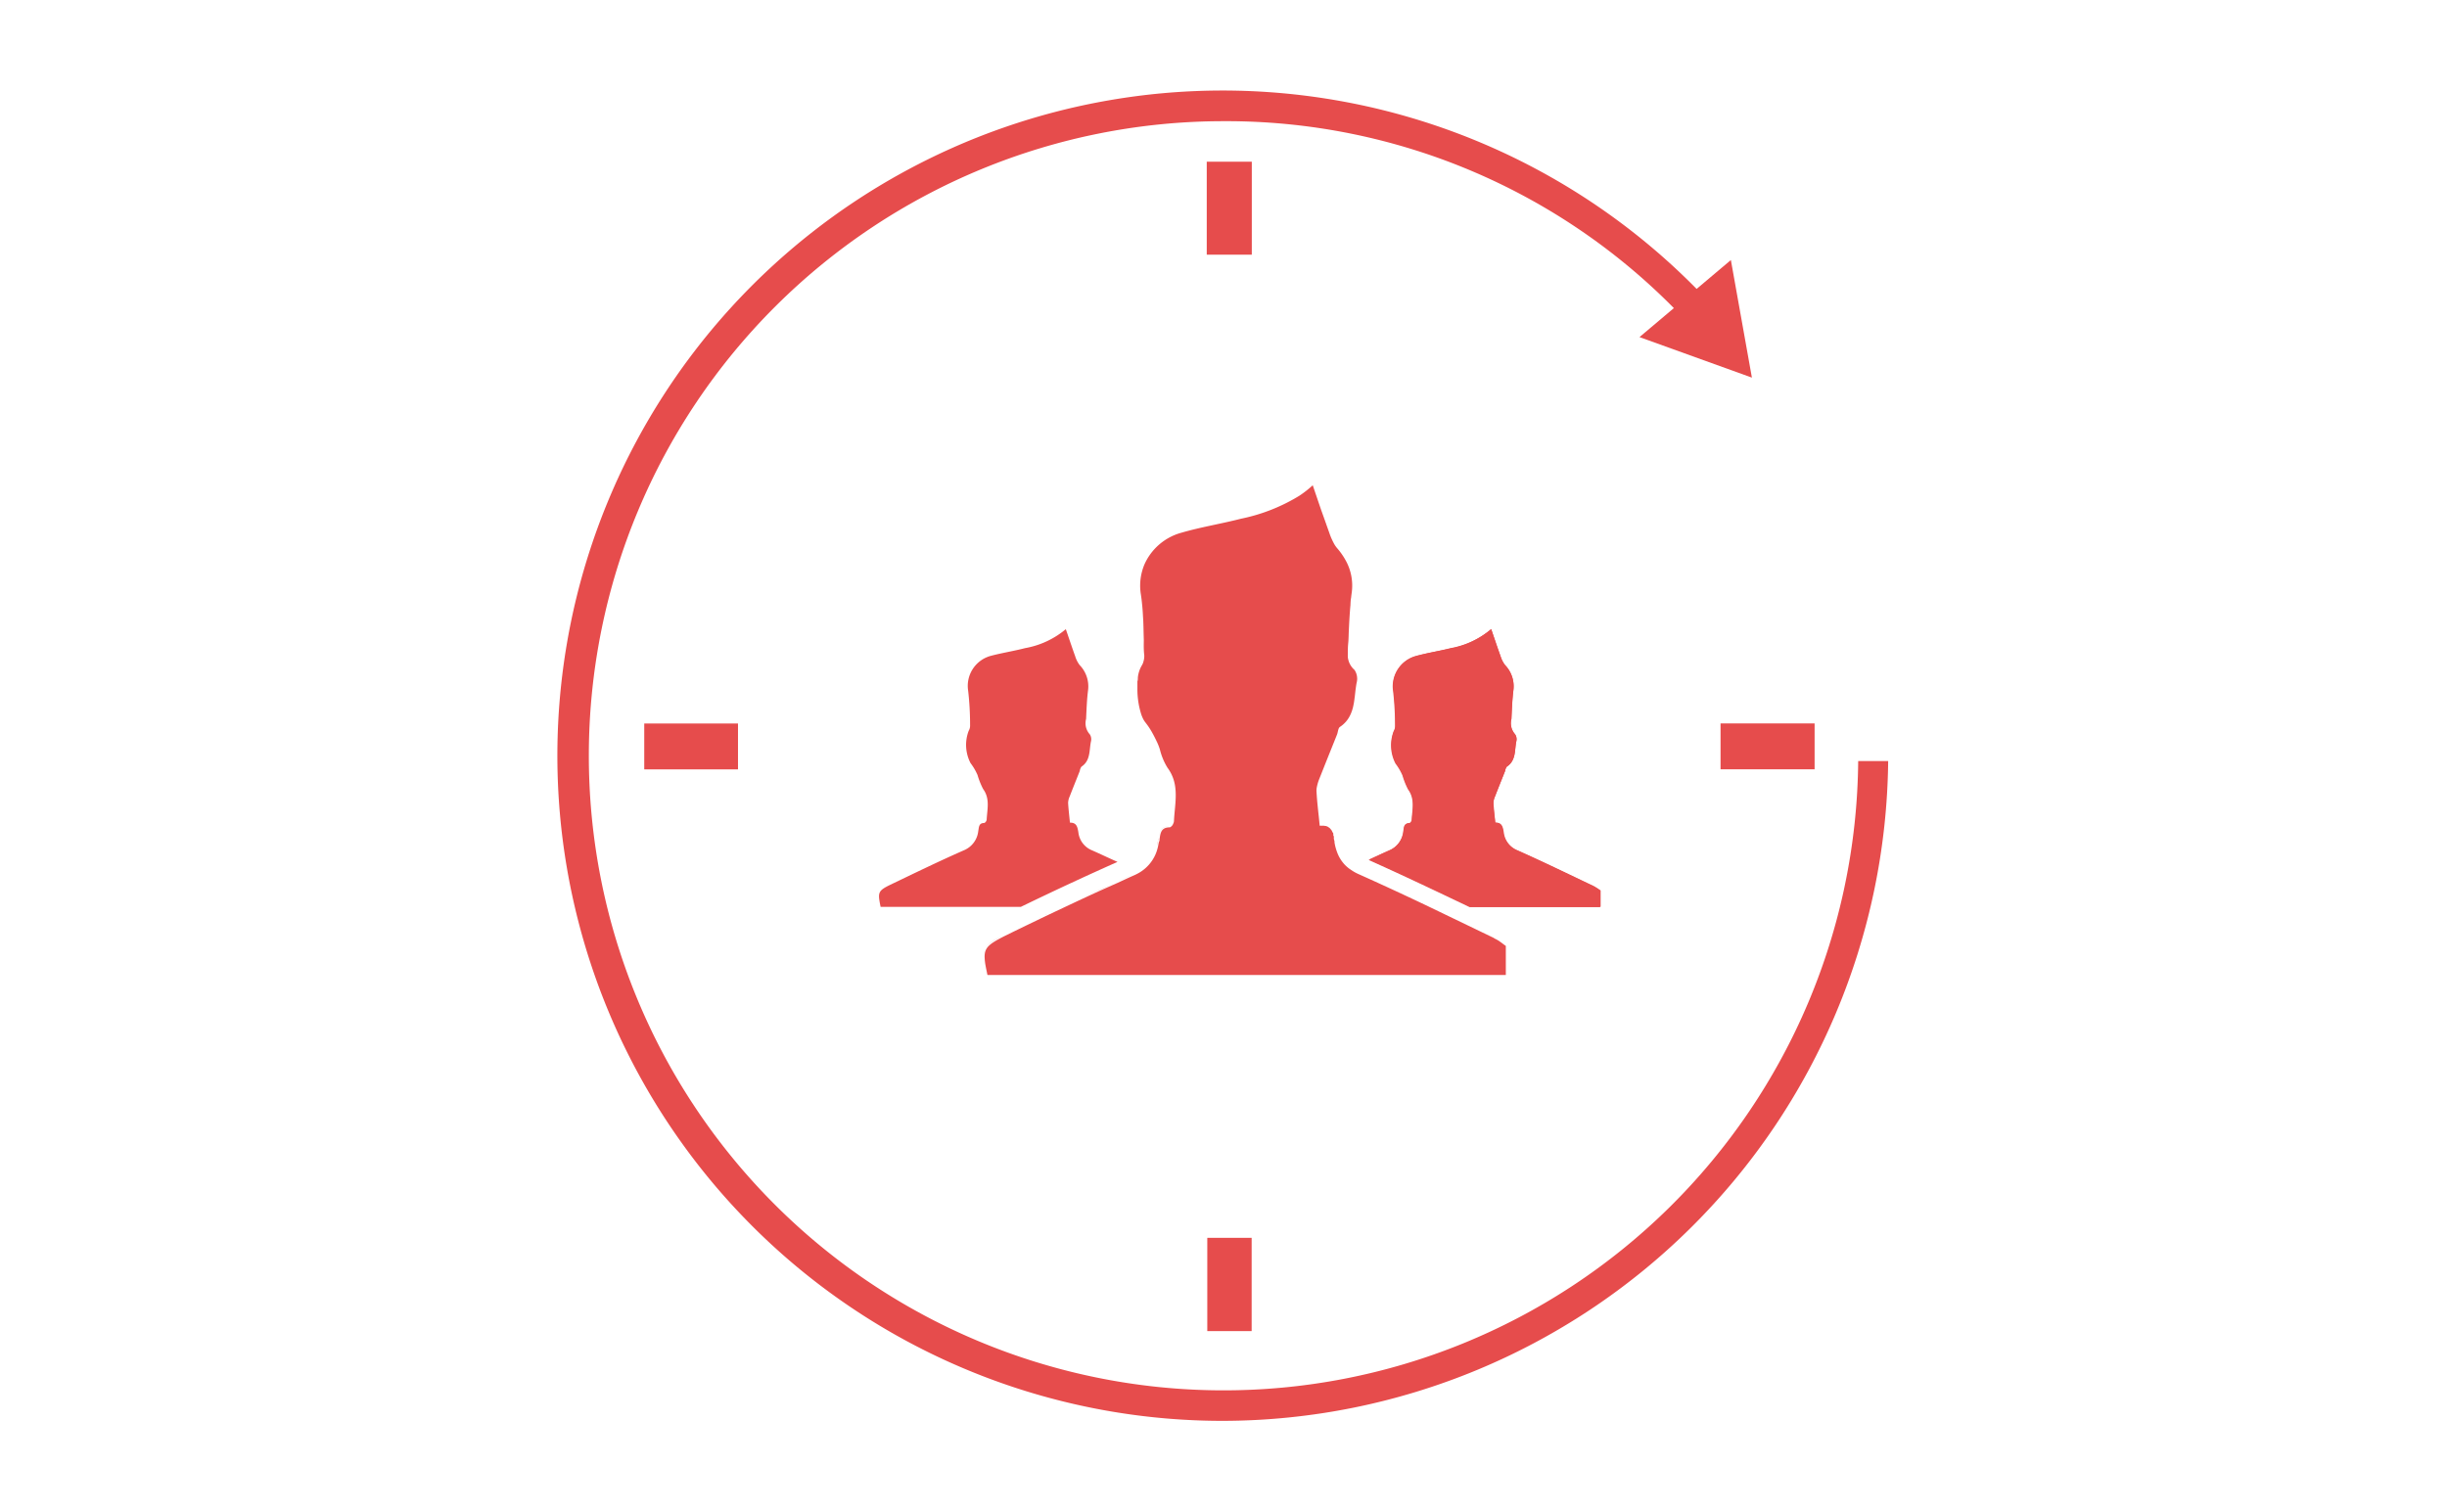 <svg id="Layer_1" data-name="Layer 1" xmlns="http://www.w3.org/2000/svg" viewBox="0 0 320 197.78"><defs><style>.cls-1{fill:#e64c4c;}</style></defs><title>Poller_CIS</title><path class="cls-1" d="M172.64,108h-0.06l0.29,0Z"/><path class="cls-1" d="M149.49,86.41a1.82,1.82,0,0,1-.22.53,3.93,3.93,0,0,0-.52,1.59,3.93,3.93,0,0,1,.52-1.59A1.81,1.81,0,0,0,149.49,86.41Z"/><path class="cls-1" d="M173.1,108l0.21,0.06Z"/><path class="cls-1" d="M172.73,66.69l-1.1-3.23a14.08,14.08,0,0,1-1.75,1.37,14.08,14.08,0,0,0,1.75-1.37Z"/><path class="cls-1" d="M176.56,79.19c-0.09,1.1-.15,2.21-0.21,3.31C176.41,81.4,176.47,80.29,176.56,79.19Z"/><path class="cls-1" d="M153.41,102c0.49,1.73.08,3.52,0,5.3a0.89,0.89,0,0,1-.1.32,0.9,0.9,0,0,0,.1-0.32C153.49,105.54,153.91,103.75,153.41,102Z"/><path class="cls-1" d="M175.95,73.36a9.08,9.08,0,0,0-1.12-1.61,3.52,3.52,0,0,1-.33-0.45,3.54,3.54,0,0,0,.33.45A9.06,9.06,0,0,1,175.95,73.36Z"/><path class="cls-1" d="M150.58,95.69c0.26,0.46.5,0.94,0.72,1.42a7.18,7.18,0,0,1,.31.82,7.18,7.18,0,0,0-.31-0.82C151.08,96.63,150.84,96.15,150.58,95.69Z"/><path class="cls-1" d="M174,108.61a1.77,1.77,0,0,1,.1.19A1.77,1.77,0,0,0,174,108.61Z"/><path class="cls-1" d="M174.2,108.93c0,0.07.05,0.15,0.08,0.23C174.25,109.09,174.23,109,174.2,108.93Z"/><path class="cls-1" d="M149.54,83.68c0-1.33-.06-2.66-0.16-4C149.49,81,149.51,82.35,149.54,83.68Z"/><path class="cls-1" d="M174.84,111.49a6.73,6.73,0,0,1-.34-1.3c0-.16-0.05-0.31-0.08-0.46,0,0.15.05,0.3,0.08,0.46A6.73,6.73,0,0,0,174.84,111.49Z"/><path class="cls-1" d="M174.33,109.31c0,0.09,0,.19.07,0.28C174.37,109.5,174.35,109.4,174.33,109.31Z"/><path class="cls-1" d="M173.8,108.35a1.32,1.32,0,0,1,.13.15A1.32,1.32,0,0,0,173.8,108.35Z"/><path class="cls-1" d="M172.21,102.93a5.8,5.8,0,0,1,.29-1l0.34-.85-0.34.85A5.8,5.8,0,0,0,172.21,102.93Z"/><path class="cls-1" d="M173.49,108.15a1.26,1.26,0,0,1,.17.11A1.25,1.25,0,0,0,173.49,108.15Z"/><path class="cls-1" d="M175.22,95.12a0.43,0.43,0,0,0-.14.18,0.44,0.44,0,0,1,.14-0.18,3.77,3.77,0,0,0,1.36-1.57A3.77,3.77,0,0,1,175.22,95.12Z"/><path class="cls-1" d="M151.51,109.63c0,0.11,0,.22-0.06.33s-0.1.48-.16,0.71c0.06-.23.12-0.47,0.16-0.71S151.5,109.74,151.51,109.63Z"/><path class="cls-1" d="M195.2,122.59c0.11,0.05.22,0.13,0.33,0.19-0.11-.06-0.21-0.14-0.33-0.19l-8.3-4h0Z"/><path class="cls-1" d="M128.78,126.32a7.72,7.72,0,0,1-.15-1.24A7.72,7.72,0,0,0,128.78,126.32Z"/><path class="cls-1" d="M151.29,110.68a5.17,5.17,0,0,1-2.42,3.35h0A5.17,5.17,0,0,0,151.29,110.68Z"/><path class="cls-1" d="M142.79,111.21a2.88,2.88,0,0,1-1.77-2.36c-0.12-.73-0.25-1.27-1.1-1.25-0.09-.9-0.19-1.73-0.24-2.57a2.16,2.16,0,0,1,.2-0.85c0.43-1.11.88-2.22,1.32-3.33a1.34,1.34,0,0,1,.22-0.57c1.22-.81,1-2.15,1.25-3.31a1.17,1.17,0,0,0-.16-0.93,2.16,2.16,0,0,1-.48-2c0.06-1.26.1-2.52,0.26-3.77A4,4,0,0,0,141.2,87a3.66,3.66,0,0,1-.59-1.15c-0.41-1.14-.79-2.28-1.23-3.56a11.37,11.37,0,0,1-5.32,2.48c-1.48.38-3,.62-4.45,1a4.07,4.07,0,0,0-3,4.59,39.45,39.45,0,0,1,.25,4.48,1.31,1.31,0,0,1-.18.74,5.16,5.16,0,0,0,.24,4.23,7.46,7.46,0,0,1,.91,1.55,10.44,10.44,0,0,0,.73,1.83c0.93,1.27.54,2.63,0.47,4a0.59,0.59,0,0,1-.3.45c-0.76,0-.7.56-0.8,1.06a3.07,3.07,0,0,1-1.85,2.5c-3.26,1.43-6.48,3-9.67,4.53-1.61.79-1.64,1-1.25,2.88H133.5c4.52-2.19,8.7-4.13,12.64-5.88C145,112.23,143.91,111.7,142.79,111.21Z"/><path class="cls-1" d="M148.87,114h0a6.34,6.34,0,0,1-.66.34c-0.83.36-1.65,0.76-2.47,1.13,0.83-.37,1.64-0.76,2.47-1.13A6.35,6.35,0,0,0,148.87,114Z"/><path class="cls-1" d="M148.87,114a6.35,6.35,0,0,1-.66.34,6.34,6.34,0,0,0,.66-0.34h0m-0.66.34h0m0,0c-0.82.36-1.63,0.75-2.45,1.12,0.82-.37,1.63-0.76,2.45-1.12"/><path class="cls-1" d="M176.7,113.83a6,6,0,0,0,.92.52A6,6,0,0,1,176.7,113.83Z"/><path class="cls-1" d="M176.7,113.83a6,6,0,0,0,.92.52,6,6,0,0,1-.92-0.52"/><path class="cls-1" d="M186.89,118.63l-0.46-.22,0.46,0.22h0Z"/><path class="cls-1" d="M186.44,118.41l0.46,0.22-0.46-.22"/><path class="cls-1" d="M209.32,116.47a8.09,8.09,0,0,0-.9-0.58c-3.32-1.58-6.63-3.19-10-4.69a2.88,2.88,0,0,1-1.77-2.36c-0.12-.73-0.25-1.27-1.1-1.25-0.09-.9-0.19-1.73-0.24-2.57a2.17,2.17,0,0,1,.2-0.85c0.43-1.11.88-2.22,1.32-3.33a1.34,1.34,0,0,1,.22-0.57c1.22-.81,1-2.15,1.25-3.31a1.17,1.17,0,0,0-.16-0.93,2.16,2.16,0,0,1-.48-2c0.06-1.26.1-2.52,0.26-3.77A4,4,0,0,0,196.83,87a3.66,3.66,0,0,1-.59-1.15c-0.41-1.14-.79-2.28-1.23-3.56a11.37,11.37,0,0,1-5.32,2.48c-1.48.38-3,.62-4.45,1a4.07,4.07,0,0,0-3,4.59,39.45,39.45,0,0,1,.25,4.48,1.31,1.31,0,0,1-.18.74,5.16,5.16,0,0,0,.24,4.23,7.46,7.46,0,0,1,.91,1.55,10.44,10.44,0,0,0,.73,1.83c0.93,1.27.54,2.63,0.47,4a0.59,0.59,0,0,1-.3.45c-0.76,0-.7.56-0.8,1.06a3.07,3.07,0,0,1-1.85,2.5c-0.89.39-1.78,0.81-2.67,1.22,4.45,2,8.9,4.11,13.21,6.17l0.07,0h17v-2.16Z"/><path class="cls-1" d="M195,82.28c0.44,1.28.82,2.43,1.23,3.56a3.66,3.66,0,0,0,.59,1.15,4,4,0,0,1,1.08,3.29c-0.15,1.25-.2,2.51-0.26,3.77a2.16,2.16,0,0,0,.48,2,1.17,1.17,0,0,1,.16.93c-0.23,1.16,0,2.5-1.25,3.31a1.34,1.34,0,0,0-.22.57c-0.44,1.11-.89,2.21-1.32,3.33a2.17,2.17,0,0,0-.2.85c0,0.83.15,1.66,0.24,2.57h0c0.82,0,.95.54,1.06,1.25a2.88,2.88,0,0,0,1.77,2.36c3.36,1.49,6.67,3.11,10,4.69a8.09,8.09,0,0,1,.9.58v2.16h-17l-0.07,0c-4.31-2.06-8.76-4.18-13.21-6.17,0.89-.41,1.78-0.82,2.67-1.22a3.07,3.07,0,0,0,1.85-2.5c0.1-.5,0-1.05.8-1.06a0.59,0.59,0,0,0,.3-0.45c0.07-1.35.47-2.71-.47-4a10.44,10.44,0,0,1-.73-1.83,7.46,7.46,0,0,0-.91-1.55,5.16,5.16,0,0,1-.24-4.23,1.31,1.31,0,0,0,.18-0.74,39.45,39.45,0,0,0-.25-4.48,4.07,4.07,0,0,1,3-4.59c1.46-.43,3-0.67,4.45-1A11.37,11.37,0,0,0,195,82.28"/><path class="cls-1" d="M195.52,122.79c-0.11-.06-0.21-0.14-0.33-0.19l-8.3-4-0.46-.22c-2.92-1.39-5.86-2.75-8.81-4.07a6,6,0,0,1-.92-0.52l-0.29-.2a4.89,4.89,0,0,1-.56-0.5,4.8,4.8,0,0,1-1-1.64,6.73,6.73,0,0,1-.34-1.3c0-.16-0.05-0.31-0.08-0.46l0-.14c0-.1,0-0.19-0.07-0.28l0-.15c0-.08,0-0.16-0.08-0.23l-0.07-.14a1.77,1.77,0,0,0-.1-0.19l-0.1-.11a1.32,1.32,0,0,0-.13-0.15l-0.13-.09a1.26,1.26,0,0,0-.17-0.11l-0.18-.06L173.1,108l-0.23,0-0.29,0h0c-0.15-1.59-.34-3-0.42-4.52a2.23,2.23,0,0,1,.05-0.54,5.8,5.8,0,0,1,.29-1l0.34-.85c0.66-1.67,1.33-3.33,2-5,0.1-.25.13-0.6,0.24-0.83a0.43,0.43,0,0,1,.14-0.18,3.77,3.77,0,0,0,1.36-1.57c0.62-1.29.55-2.84,0.84-4.25a2.06,2.06,0,0,0-.29-1.64,2.59,2.59,0,0,1-.87-1.67,4.3,4.3,0,0,1,0-.45c0-.45,0-0.92.05-1.38s0.05-1.11.08-1.66c0.05-1.11.11-2.21,0.21-3.31,0-.55.1-1.1,0.17-1.65a6.77,6.77,0,0,0-.78-4.18,9.06,9.06,0,0,0-1.12-1.61,3.54,3.54,0,0,1-.33-0.45,8.49,8.49,0,0,1-.7-1.56c-0.36-1-.71-2-1.07-3l-1.1-3.23a14.08,14.08,0,0,1-1.75,1.37,23.62,23.62,0,0,1-7.61,3c-2.6.67-5.26,1.09-7.83,1.84a7.42,7.42,0,0,0-4.8,4.1,7.15,7.15,0,0,0-.48,4c0.1,0.65.17,1.3,0.22,2,0.11,1.32.13,2.65,0.16,4,0,0.65,0,1.3.06,1.95a2.56,2.56,0,0,1-.1.77,1.81,1.81,0,0,1-.22.53,3.93,3.93,0,0,0-.52,1.59c0,0.16,0,.33-0.06.51,0,0.35,0,.72,0,1.09a10.94,10.94,0,0,0,.49,3.17c0.05,0.15.1,0.29,0.16,0.42a2.91,2.91,0,0,0,.38.66,9.68,9.68,0,0,1,.88,1.31c0.26,0.46.5,0.94,0.72,1.42a7.18,7.18,0,0,1,.31.82,8.28,8.28,0,0,0,1,2.4,5.26,5.26,0,0,1,.84,1.7c0.49,1.73.08,3.52,0,5.3a0.9,0.9,0,0,1-.1.32,0.81,0.81,0,0,1-.43.47c-1.17,0-1.23.75-1.35,1.53,0,0.11,0,.22-0.06.33s-0.1.48-.16,0.71a5.17,5.17,0,0,1-2.42,3.35,6.35,6.35,0,0,1-.66.34c-0.83.36-1.65,0.76-2.47,1.13-2.29,1-4.57,2.07-6.84,3.14q-3.86,1.82-7.7,3.71c-1.95,1-2.59,1.46-2.57,2.74a7.72,7.72,0,0,0,.15,1.24c0.06,0.33.14,0.69,0.22,1.09h67.79v-3.8C196.37,123.34,196,123,195.52,122.79Z"/><path class="cls-1" d="M174.13,108.8l0.07,0.14Z"/><path class="cls-1" d="M149.16,93.3a10.94,10.94,0,0,1-.49-3.17A10.93,10.93,0,0,0,149.16,93.3Z"/><path class="cls-1" d="M174.28,109.16l0,0.15Z"/><path class="cls-1" d="M172.87,108l0.23,0Z"/><path class="cls-1" d="M148.67,90.12c0-.37,0-0.74,0-1.09C148.67,89.38,148.66,89.75,148.67,90.12Z"/><path class="cls-1" d="M173.31,108.09l0.18,0.06Z"/><path class="cls-1" d="M173.93,108.5l0.1,0.11Z"/><path class="cls-1" d="M173.66,108.26l0.13,0.09Z"/><path class="cls-1" d="M151.61,97.92a8.28,8.28,0,0,0,1,2.4,5.27,5.27,0,0,1,.84,1.7,5.26,5.26,0,0,0-.84-1.7A8.28,8.28,0,0,1,151.61,97.92Z"/><path class="cls-1" d="M149.32,93.71a2.91,2.91,0,0,0,.38.66,9.68,9.68,0,0,1,.88,1.31,9.68,9.68,0,0,0-.88-1.31A2.91,2.91,0,0,1,149.32,93.71Z"/><path class="cls-1" d="M152.86,108.1a0.81,0.81,0,0,0,.43-0.47,0.81,0.81,0,0,1-.43.47c-1.17,0-1.23.75-1.35,1.53C151.63,108.86,151.69,108.12,152.86,108.1Z"/><path class="cls-1" d="M149.54,83.68c0,0.65,0,1.3.06,1.95a2.56,2.56,0,0,1-.1.77,2.56,2.56,0,0,0,.1-0.77C149.57,85,149.56,84.34,149.54,83.68Z"/><path class="cls-1" d="M149.64,73.77a7.15,7.15,0,0,0-.48,4c0.1,0.65.17,1.3,0.22,2-0.05-.65-0.12-1.31-0.22-2A7.15,7.15,0,0,1,149.64,73.77Z"/><path class="cls-1" d="M154.43,69.67c2.57-.75,5.23-1.17,7.83-1.84a23.62,23.62,0,0,0,7.61-3,23.62,23.62,0,0,1-7.61,3c-2.6.67-5.26,1.09-7.83,1.84a7.42,7.42,0,0,0-4.8,4.1A7.42,7.42,0,0,1,154.43,69.67Z"/><path class="cls-1" d="M176.42,113.63h0a4.89,4.89,0,0,1-.56-0.5A4.89,4.89,0,0,0,176.42,113.63Z"/><path class="cls-1" d="M131.19,122.34q3.83-1.88,7.7-3.71h0q-3.86,1.82-7.7,3.71c-1.95,1-2.59,1.46-2.57,2.74C128.61,123.8,129.24,123.3,131.19,122.34Z"/><path class="cls-1" d="M174.39,109.59l0,0.14Z"/><path class="cls-1" d="M196.79,127.41H129c-0.09-.41-0.16-0.77-0.22-1.09,0.06,0.33.14,0.69,0.22,1.09h67.79v-3.8c-0.42-.27-0.83-0.57-1.26-0.83,0.43,0.25.84,0.55,1.26,0.83v3.8Z"/><path class="cls-1" d="M174.84,111.49a4.8,4.8,0,0,0,1,1.64A4.8,4.8,0,0,1,174.84,111.49Z"/><path class="cls-1" d="M172.84,101.13c0.66-1.67,1.33-3.33,2-5,0.1-.25.13-0.6,0.24-0.83-0.11.23-.14,0.58-0.24,0.83C174.17,97.79,173.5,99.46,172.84,101.13Z"/><path class="cls-1" d="M174.5,71.3a8.5,8.5,0,0,1-.7-1.56c-0.36-1-.71-2-1.07-3,0.35,1,.7,2,1.07,3A8.49,8.49,0,0,0,174.5,71.3Z"/><path class="cls-1" d="M172.58,108h0c-0.15-1.59-.34-3-0.42-4.52a2.23,2.23,0,0,1,.05-0.54,2.23,2.23,0,0,0-.05.54C172.24,104.94,172.42,106.4,172.58,108Z"/><path class="cls-1" d="M176.73,77.54c-0.07.55-.12,1.1-0.17,1.65,0-.55.1-1.1,0.17-1.65a6.77,6.77,0,0,0-.78-4.18A6.77,6.77,0,0,1,176.73,77.54Z"/><path class="cls-1" d="M177.42,89.3c-0.28,1.41-.22,3-0.84,4.25,0.62-1.29.55-2.84,0.84-4.25a2.06,2.06,0,0,0-.29-1.64,2.59,2.59,0,0,1-.87-1.67,2.59,2.59,0,0,0,.87,1.67A2.06,2.06,0,0,1,177.42,89.3Z"/><path class="cls-1" d="M176.22,85.54c0-.45,0-0.92.05-1.38s0.05-1.11.08-1.66c0,0.55-.05,1.11-0.08,1.66S176.21,85.09,176.22,85.54Z"/><path class="cls-1" d="M145.73,115.5c-2.29,1-4.57,2.07-6.84,3.14h0C141.16,117.56,143.44,116.52,145.73,115.5Z"/><path class="cls-1" d="M176.7,113.83l-0.29-.2h0Z"/><g id="wzayh2.tif"><path class="cls-1" d="M84.25,100.63v-6H96.51v6H84.25Z"/><path class="cls-1" d="M225,100.62v-6H237.3v6H225Z"/><path class="cls-1" d="M157.88,161.9h5.8v12.2h-5.8V161.9Z"/><path class="cls-1" d="M157.81,33.31V21.15h5.89V33.31h-5.89Z"/><path class="cls-1" d="M160,185.84A87,87,0,1,1,223.39,39.37L220.53,42A82.25,82.25,0,0,0,160,15.85a83,83,0,1,0,83,83.69l3.92,0A87.18,87.18,0,0,1,160,185.84Z"/><polygon class="cls-1" points="226.35 34.01 229.1 49.39 214.4 44.09 226.35 34.01"/></g></svg>